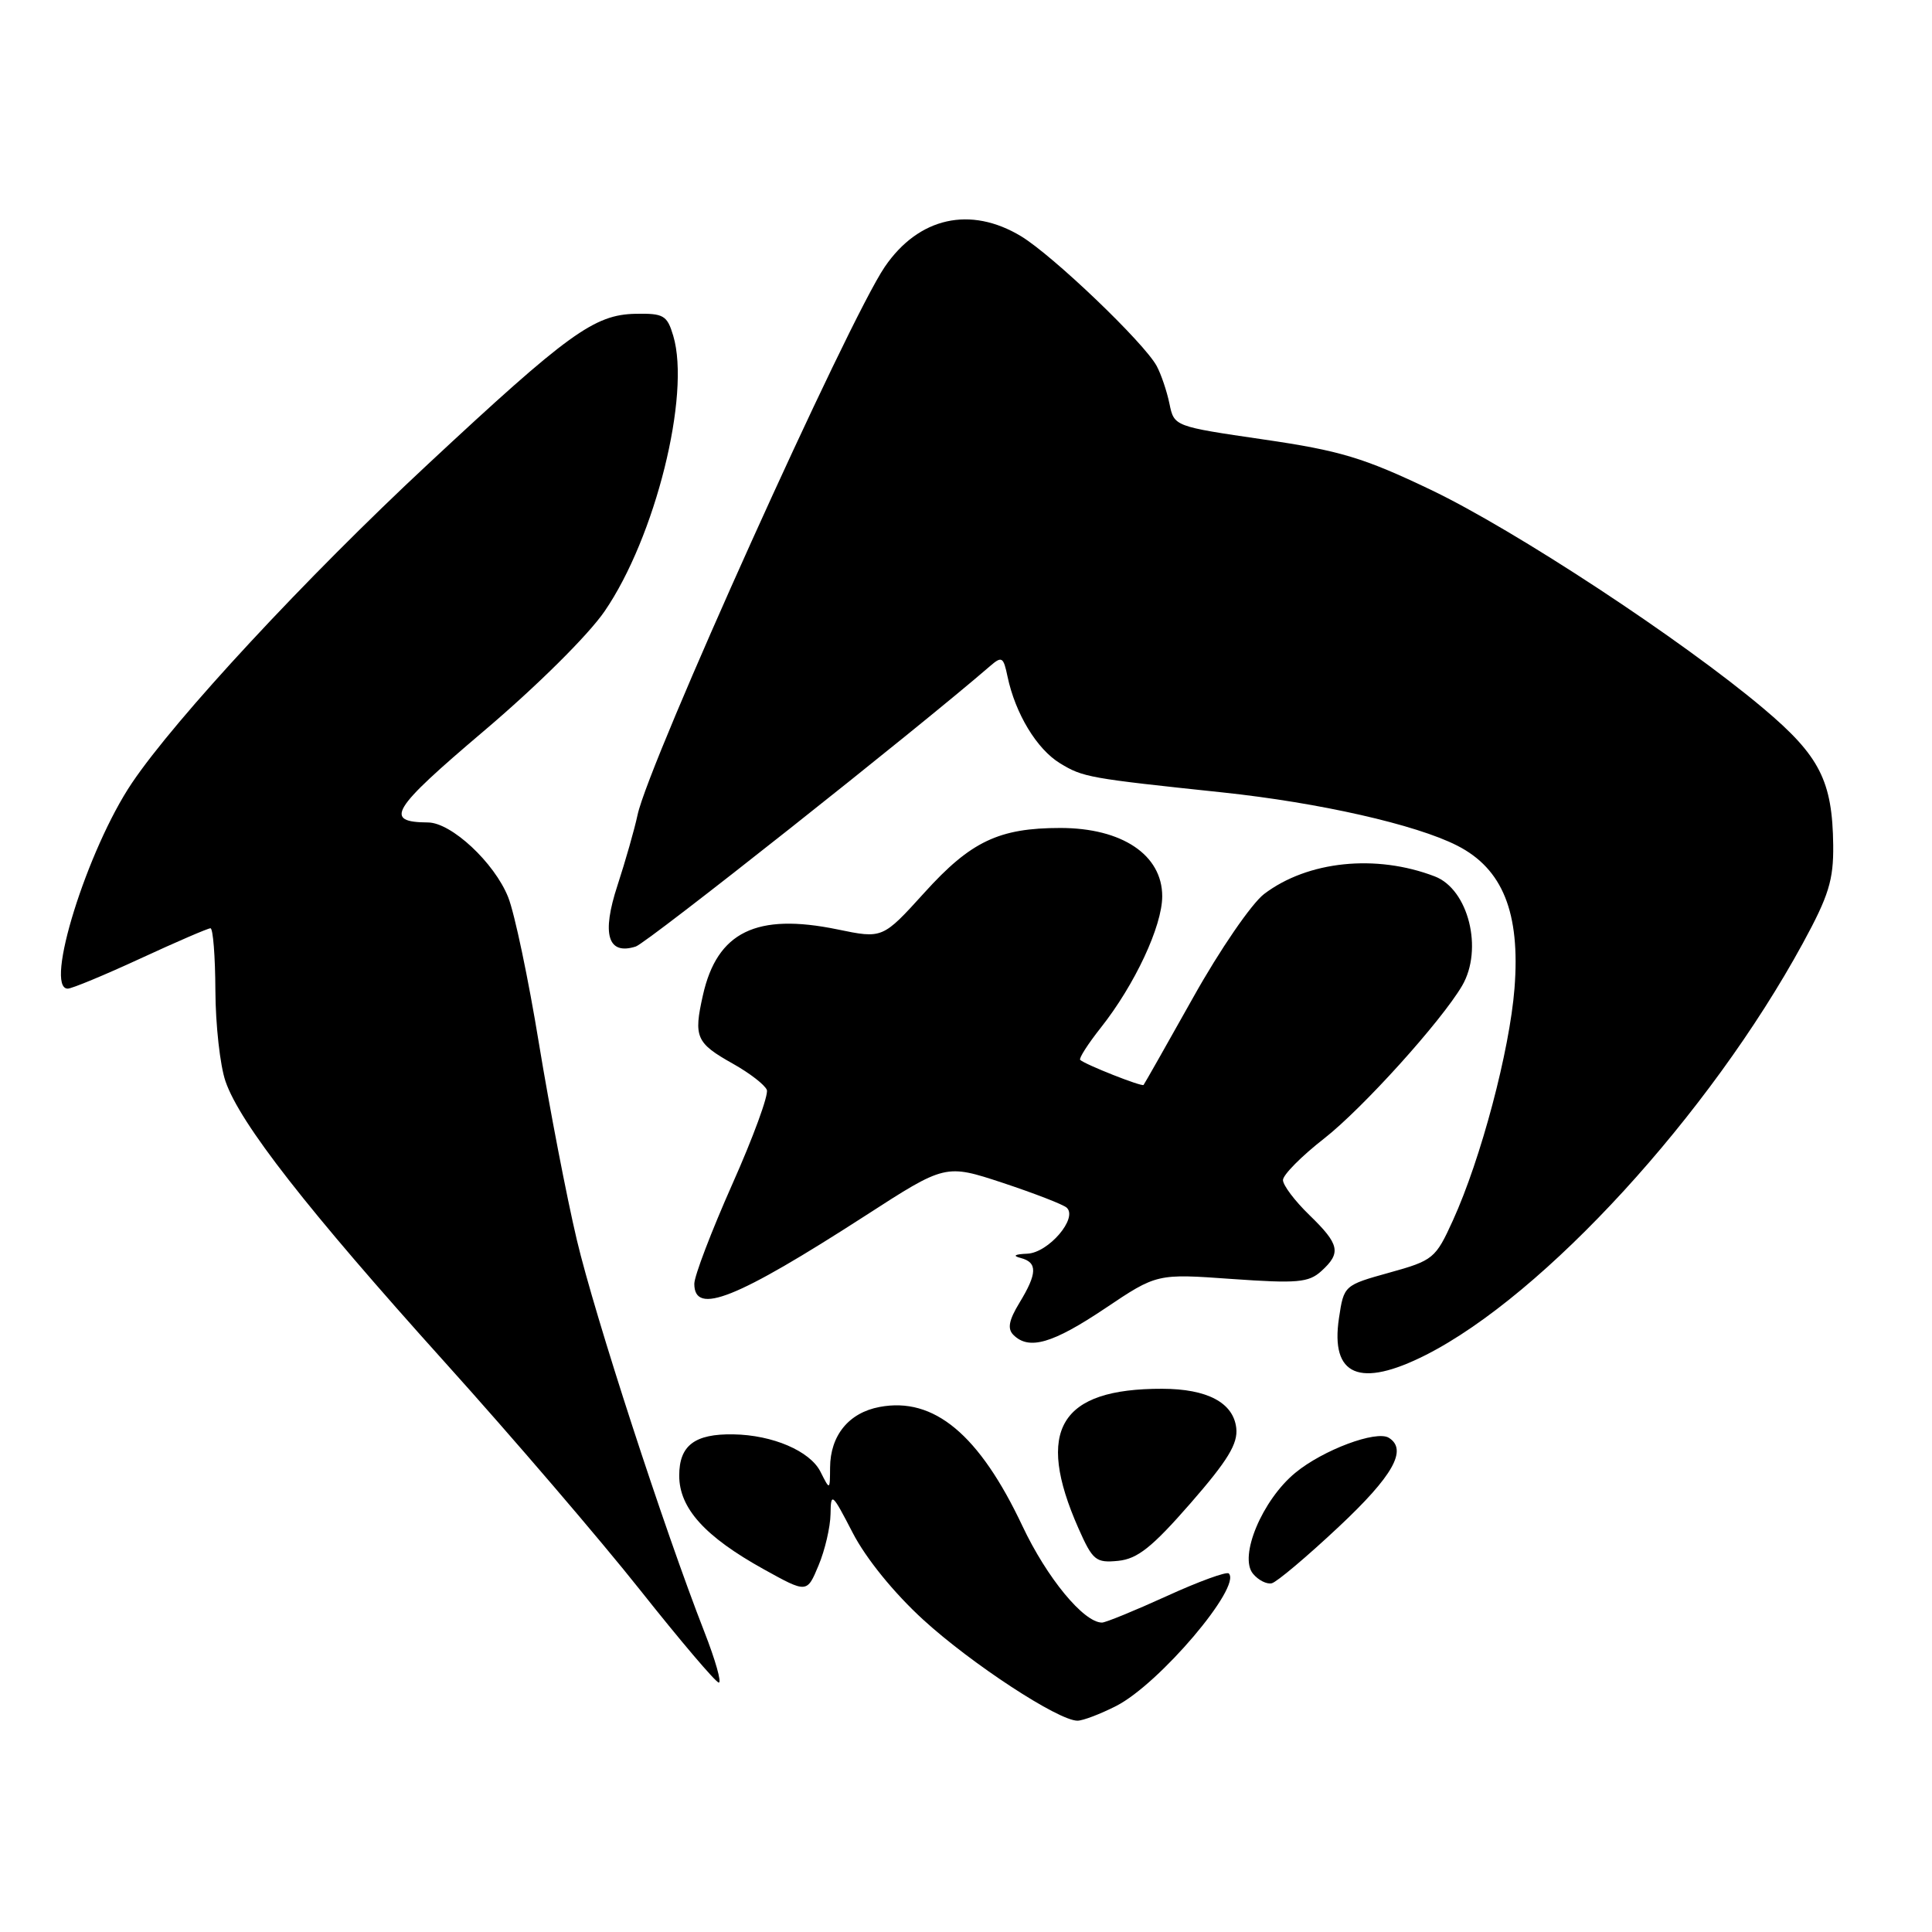 <?xml version="1.0" encoding="UTF-8" standalone="no"?>
<!DOCTYPE svg PUBLIC "-//W3C//DTD SVG 1.1//EN" "http://www.w3.org/Graphics/SVG/1.1/DTD/svg11.dtd" >
<svg xmlns="http://www.w3.org/2000/svg" xmlns:xlink="http://www.w3.org/1999/xlink" version="1.1" viewBox="0 0 256 256">
 <g >
 <path fill="currentColor"
d=" M 147.90 226.05 C 153.60 223.15 164.57 210.23 162.82 208.49 C 162.54 208.21 158.84 209.55 154.60 211.49 C 150.36 213.42 146.50 215.00 146.02 215.00 C 143.60 215.00 138.72 209.08 135.48 202.21 C 129.76 190.08 123.75 185.07 116.55 186.43 C 112.47 187.19 110.01 190.21 109.99 194.47 C 109.97 197.50 109.97 197.50 108.71 195.00 C 107.33 192.27 102.38 190.14 97.18 190.06 C 92.05 189.97 90.00 191.53 90.00 195.52 C 90.00 199.85 93.40 203.61 101.21 207.94 C 106.93 211.11 106.93 211.11 108.46 207.43 C 109.31 205.41 110.02 202.35 110.05 200.63 C 110.09 197.67 110.25 197.81 112.99 203.11 C 114.74 206.50 118.44 211.06 122.32 214.61 C 128.69 220.44 140.23 228.00 142.77 228.00 C 143.49 228.00 145.80 227.12 147.90 226.05 Z  M 93.34 216.25 C 87.99 202.56 78.81 174.35 76.43 164.28 C 75.08 158.57 72.83 146.89 71.42 138.31 C 70.02 129.73 68.18 120.98 67.33 118.87 C 65.50 114.30 59.82 109.01 56.72 108.98 C 50.81 108.94 51.81 107.30 64.08 96.89 C 71.15 90.90 77.93 84.17 80.11 81.00 C 86.82 71.23 91.54 52.32 89.21 44.50 C 88.40 41.78 87.94 41.51 84.21 41.58 C 78.74 41.69 75.30 44.18 56.72 61.49 C 40.59 76.51 23.25 95.19 17.49 103.74 C 11.55 112.56 5.80 131.00 8.98 131.00 C 9.52 131.00 13.86 129.20 18.62 127.00 C 23.38 124.80 27.55 123.00 27.89 123.00 C 28.23 123.01 28.52 126.72 28.54 131.25 C 28.56 135.79 29.16 141.20 29.88 143.28 C 31.79 148.84 40.67 160.21 58.94 180.50 C 67.86 190.40 79.51 203.99 84.83 210.70 C 90.15 217.41 94.83 222.92 95.24 222.95 C 95.65 222.98 94.79 219.96 93.34 216.25 Z  M 177.36 202.34 C 184.59 195.57 186.56 192.08 184.02 190.51 C 182.36 189.49 175.30 192.13 171.64 195.15 C 167.26 198.75 164.12 206.24 166.03 208.53 C 166.74 209.39 167.86 209.95 168.52 209.79 C 169.18 209.63 173.16 206.28 177.36 202.34 Z  M 157.75 199.19 C 162.71 193.50 164.05 191.29 163.81 189.21 C 163.42 185.86 159.97 184.03 154.00 184.02 C 140.43 183.99 137.14 189.48 142.90 202.51 C 144.79 206.77 145.20 207.11 148.16 206.82 C 150.73 206.56 152.65 205.03 157.75 199.19 Z  M 188.93 179.54 C 204.65 171.57 226.51 147.70 238.89 124.98 C 242.31 118.71 242.96 116.61 242.91 112.00 C 242.81 103.47 241.13 100.16 233.67 93.88 C 222.87 84.77 200.74 70.23 189.59 64.90 C 180.69 60.65 177.57 59.71 167.41 58.23 C 155.58 56.50 155.58 56.50 154.96 53.50 C 154.62 51.85 153.86 49.60 153.27 48.50 C 151.59 45.40 139.55 33.89 135.31 31.31 C 128.59 27.25 121.74 28.78 117.25 35.34 C 112.36 42.51 85.96 101.01 84.48 107.98 C 84.07 109.90 82.87 114.10 81.82 117.32 C 79.69 123.80 80.53 126.60 84.24 125.42 C 85.75 124.94 121.60 96.56 131.20 88.25 C 132.75 86.91 132.96 87.04 133.50 89.64 C 134.54 94.57 137.38 99.26 140.46 101.14 C 143.52 103.00 144.22 103.12 162.00 105.00 C 174.82 106.36 187.63 109.26 193.09 112.05 C 199.12 115.12 201.46 120.94 200.68 130.95 C 200.03 139.23 196.24 153.54 192.51 161.73 C 190.22 166.76 189.91 167.02 184.10 168.63 C 178.10 170.30 178.07 170.32 177.42 174.66 C 176.27 182.32 180.17 183.97 188.93 179.54 Z  M 146.41 173.38 C 153.29 168.76 153.29 168.76 163.22 169.47 C 171.89 170.08 173.40 169.95 175.08 168.43 C 177.75 166.01 177.51 164.89 173.50 161.00 C 171.57 159.13 170.00 157.05 170.00 156.36 C 170.00 155.68 172.45 153.20 175.44 150.87 C 180.55 146.88 190.97 135.33 193.74 130.61 C 196.56 125.78 194.58 117.84 190.12 116.13 C 182.34 113.14 173.28 114.07 167.50 118.46 C 165.85 119.72 161.64 125.84 158.13 132.12 C 154.62 138.38 151.65 143.62 151.53 143.76 C 151.30 144.03 143.79 141.06 143.13 140.44 C 142.93 140.25 144.15 138.34 145.85 136.19 C 150.36 130.50 154.00 122.71 154.00 118.76 C 154.00 113.28 148.68 109.71 140.50 109.71 C 132.37 109.71 128.63 111.49 122.50 118.27 C 116.95 124.39 116.95 124.39 110.96 123.15 C 100.23 120.94 95.02 123.48 93.14 131.87 C 91.89 137.43 92.22 138.20 97.12 140.95 C 99.33 142.19 101.35 143.75 101.61 144.42 C 101.86 145.08 99.80 150.71 97.03 156.92 C 94.27 163.14 92.00 169.07 92.00 170.11 C 92.00 174.34 97.53 172.13 114.64 161.10 C 125.27 154.23 125.27 154.23 132.89 156.74 C 137.07 158.13 140.88 159.60 141.34 160.02 C 142.86 161.40 138.94 165.99 136.13 166.12 C 134.44 166.19 134.12 166.40 135.25 166.69 C 137.50 167.28 137.45 168.74 135.08 172.63 C 133.68 174.94 133.46 176.06 134.28 176.88 C 136.34 178.94 139.47 178.03 146.41 173.38 Z "/>
</g>
</svg>